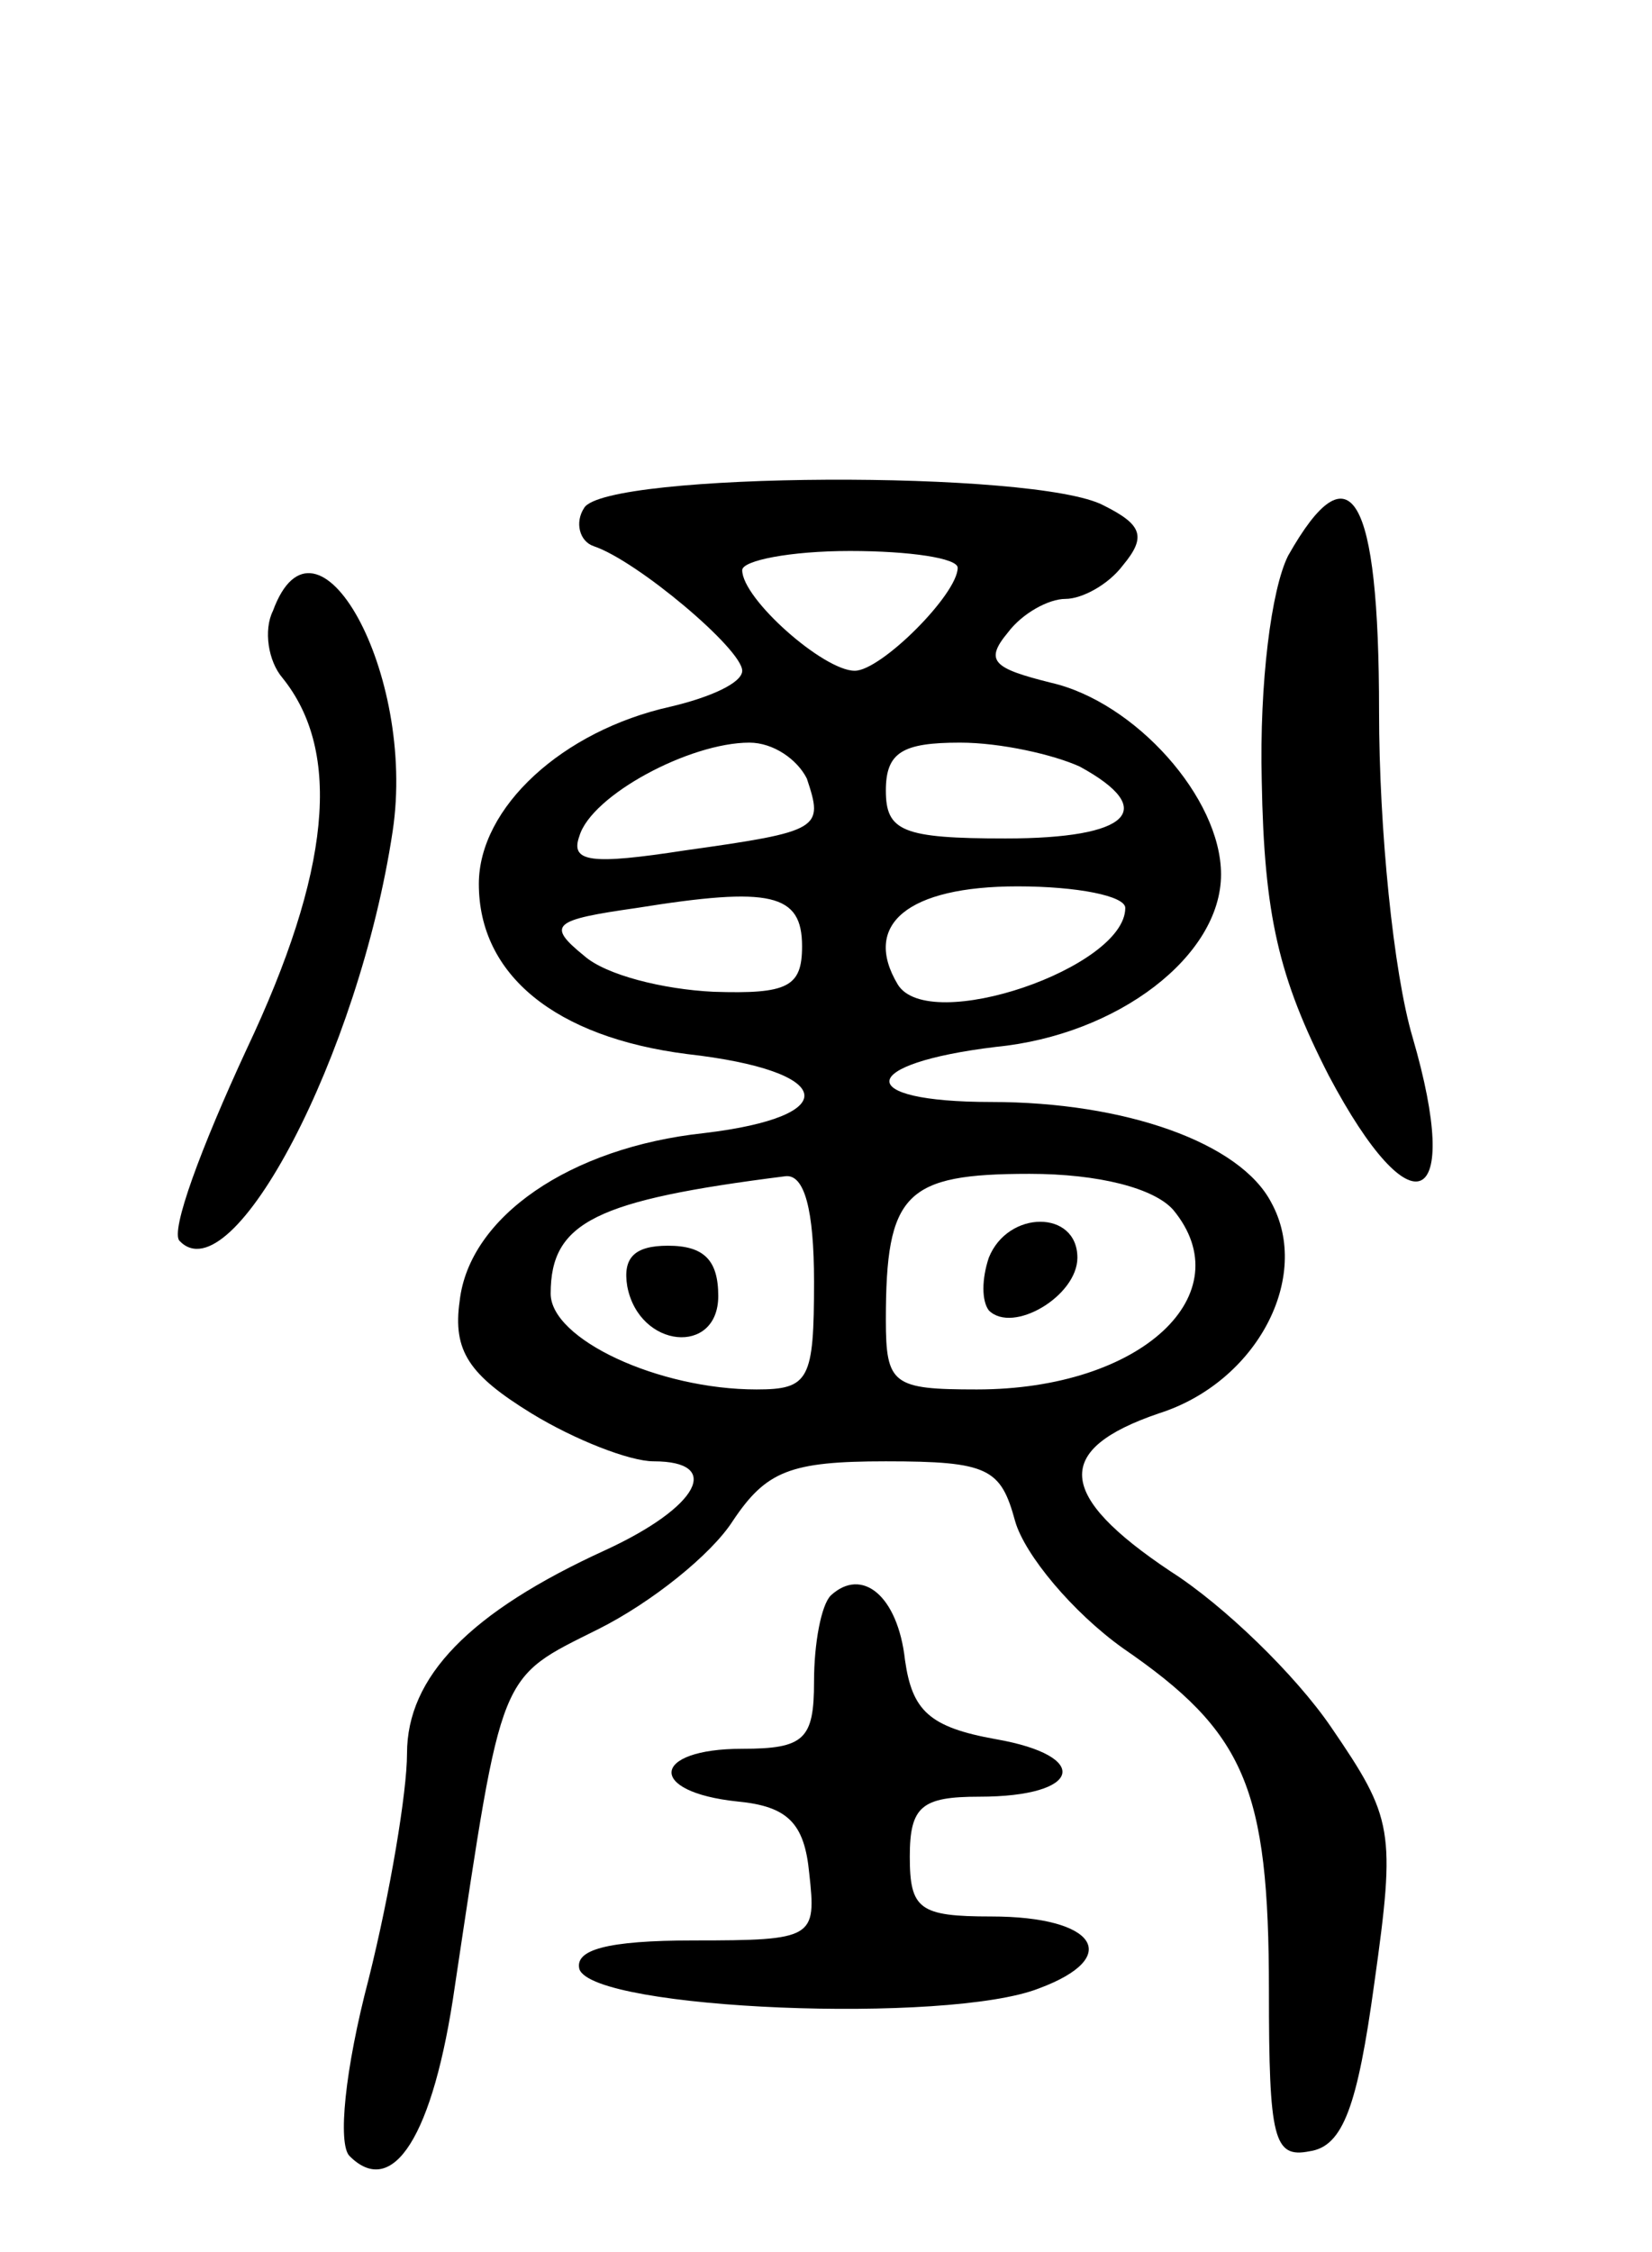 <svg version="1.0" xmlns="http://www.w3.org/2000/svg"
 width="69pt" height="94pt" viewBox="0 0 69 94"
 preserveAspectRatio="xMidYMid meet">
<g transform="translate(0,94) scale(0.1,-0.1)"
fill="#000000" stroke="none">
<path d="M244 728 c-4 -6 -2 -14 4 -16 18 -6 62 -43 62 -52 0 -5 -13 -11 -30
-15 -45 -10 -80 -42 -80 -74 0 -38 32 -64 87 -71 62 -7 66 -26 7 -33 -56 -6
-98 -35 -102 -70 -3 -21 4 -31 30 -47 18 -11 41 -20 51 -20 29 0 19 -19 -20
-37 -57 -26 -83 -53 -83 -85 0 -16 -7 -58 -16 -94 -10 -38 -13 -69 -8 -74 18
-18 35 8 44 71 20 133 18 128 60 149 22 11 47 31 56 45 14 21 24 25 64 25 43
0 48 -3 54 -25 4 -14 24 -38 45 -53 51 -35 61 -58 61 -143 0 -62 2 -70 17 -67
14 2 20 19 27 70 9 64 8 69 -18 107 -15 22 -45 51 -67 65 -48 32 -49 51 -5 66
41 13 64 57 47 88 -13 25 -61 42 -117 42 -58 0 -56 16 2 23 51 5 94 38 94 72
0 32 -36 72 -71 80 -24 6 -28 9 -18 21 6 8 17 14 24 14 7 0 18 6 24 14 10 12
8 17 -8 25 -28 15 -208 14 -217 -1z m156 -25 c0 -11 -32 -43 -43 -43 -13 0
-47 30 -47 42 0 4 20 8 45 8 25 0 45 -3 45 -7z m-63 -88 c7 -21 6 -22 -51 -30
-39 -6 -48 -5 -44 6 5 17 46 39 71 39 10 0 20 -7 24 -15z m114 5 c33 -18 21
-30 -31 -30 -43 0 -50 3 -50 20 0 16 7 20 31 20 17 0 39 -5 50 -10z m-116 -75
c0 -17 -6 -20 -37 -19 -21 1 -45 7 -54 15 -16 13 -13 15 22 20 56 9 69 6 69
-16z m135 16 c0 -25 -82 -53 -95 -32 -15 25 4 41 50 41 25 0 45 -4 45 -9z
m-130 -156 c0 -41 -2 -45 -24 -45 -41 0 -86 21 -86 40 0 30 19 39 98 49 8 1
12 -14 12 -44z m150 30 c29 -35 -13 -75 -82 -75 -35 0 -38 2 -38 29 0 53 8 61
60 61 29 0 52 -6 60 -15z"/>
<path d="M262 403 c5 -26 38 -29 38 -4 0 15 -6 21 -21 21 -14 0 -19 -5 -17
-17z"/>
<path d="M413 415 c-3 -9 -3 -18 0 -22 10 -10 37 6 37 22 0 20 -29 20 -37 0z"/>
<path d="M538 708 c-7 -14 -12 -53 -11 -94 1 -56 7 -82 28 -123 35 -66 56 -56
35 16 -8 27 -14 87 -14 136 0 91 -12 111 -38 65z"/>
<path d="M114 685 c-4 -8 -2 -21 4 -28 25 -31 20 -81 -15 -155 -19 -41 -32
-76 -28 -80 22 -23 75 78 89 171 10 66 -32 141 -50 92z"/>
<path d="M347 274 c-4 -4 -7 -20 -7 -36 0 -24 -4 -28 -30 -28 -38 0 -40 -18
-2 -22 21 -2 28 -9 30 -30 3 -27 2 -28 -48 -28 -37 0 -50 -4 -48 -12 6 -17
154 -23 192 -8 35 13 24 30 -20 30 -30 0 -34 3 -34 25 0 21 5 25 29 25 43 0
47 17 7 24 -28 5 -35 12 -38 33 -3 27 -18 39 -31 27z"/>
</g>
</svg>

